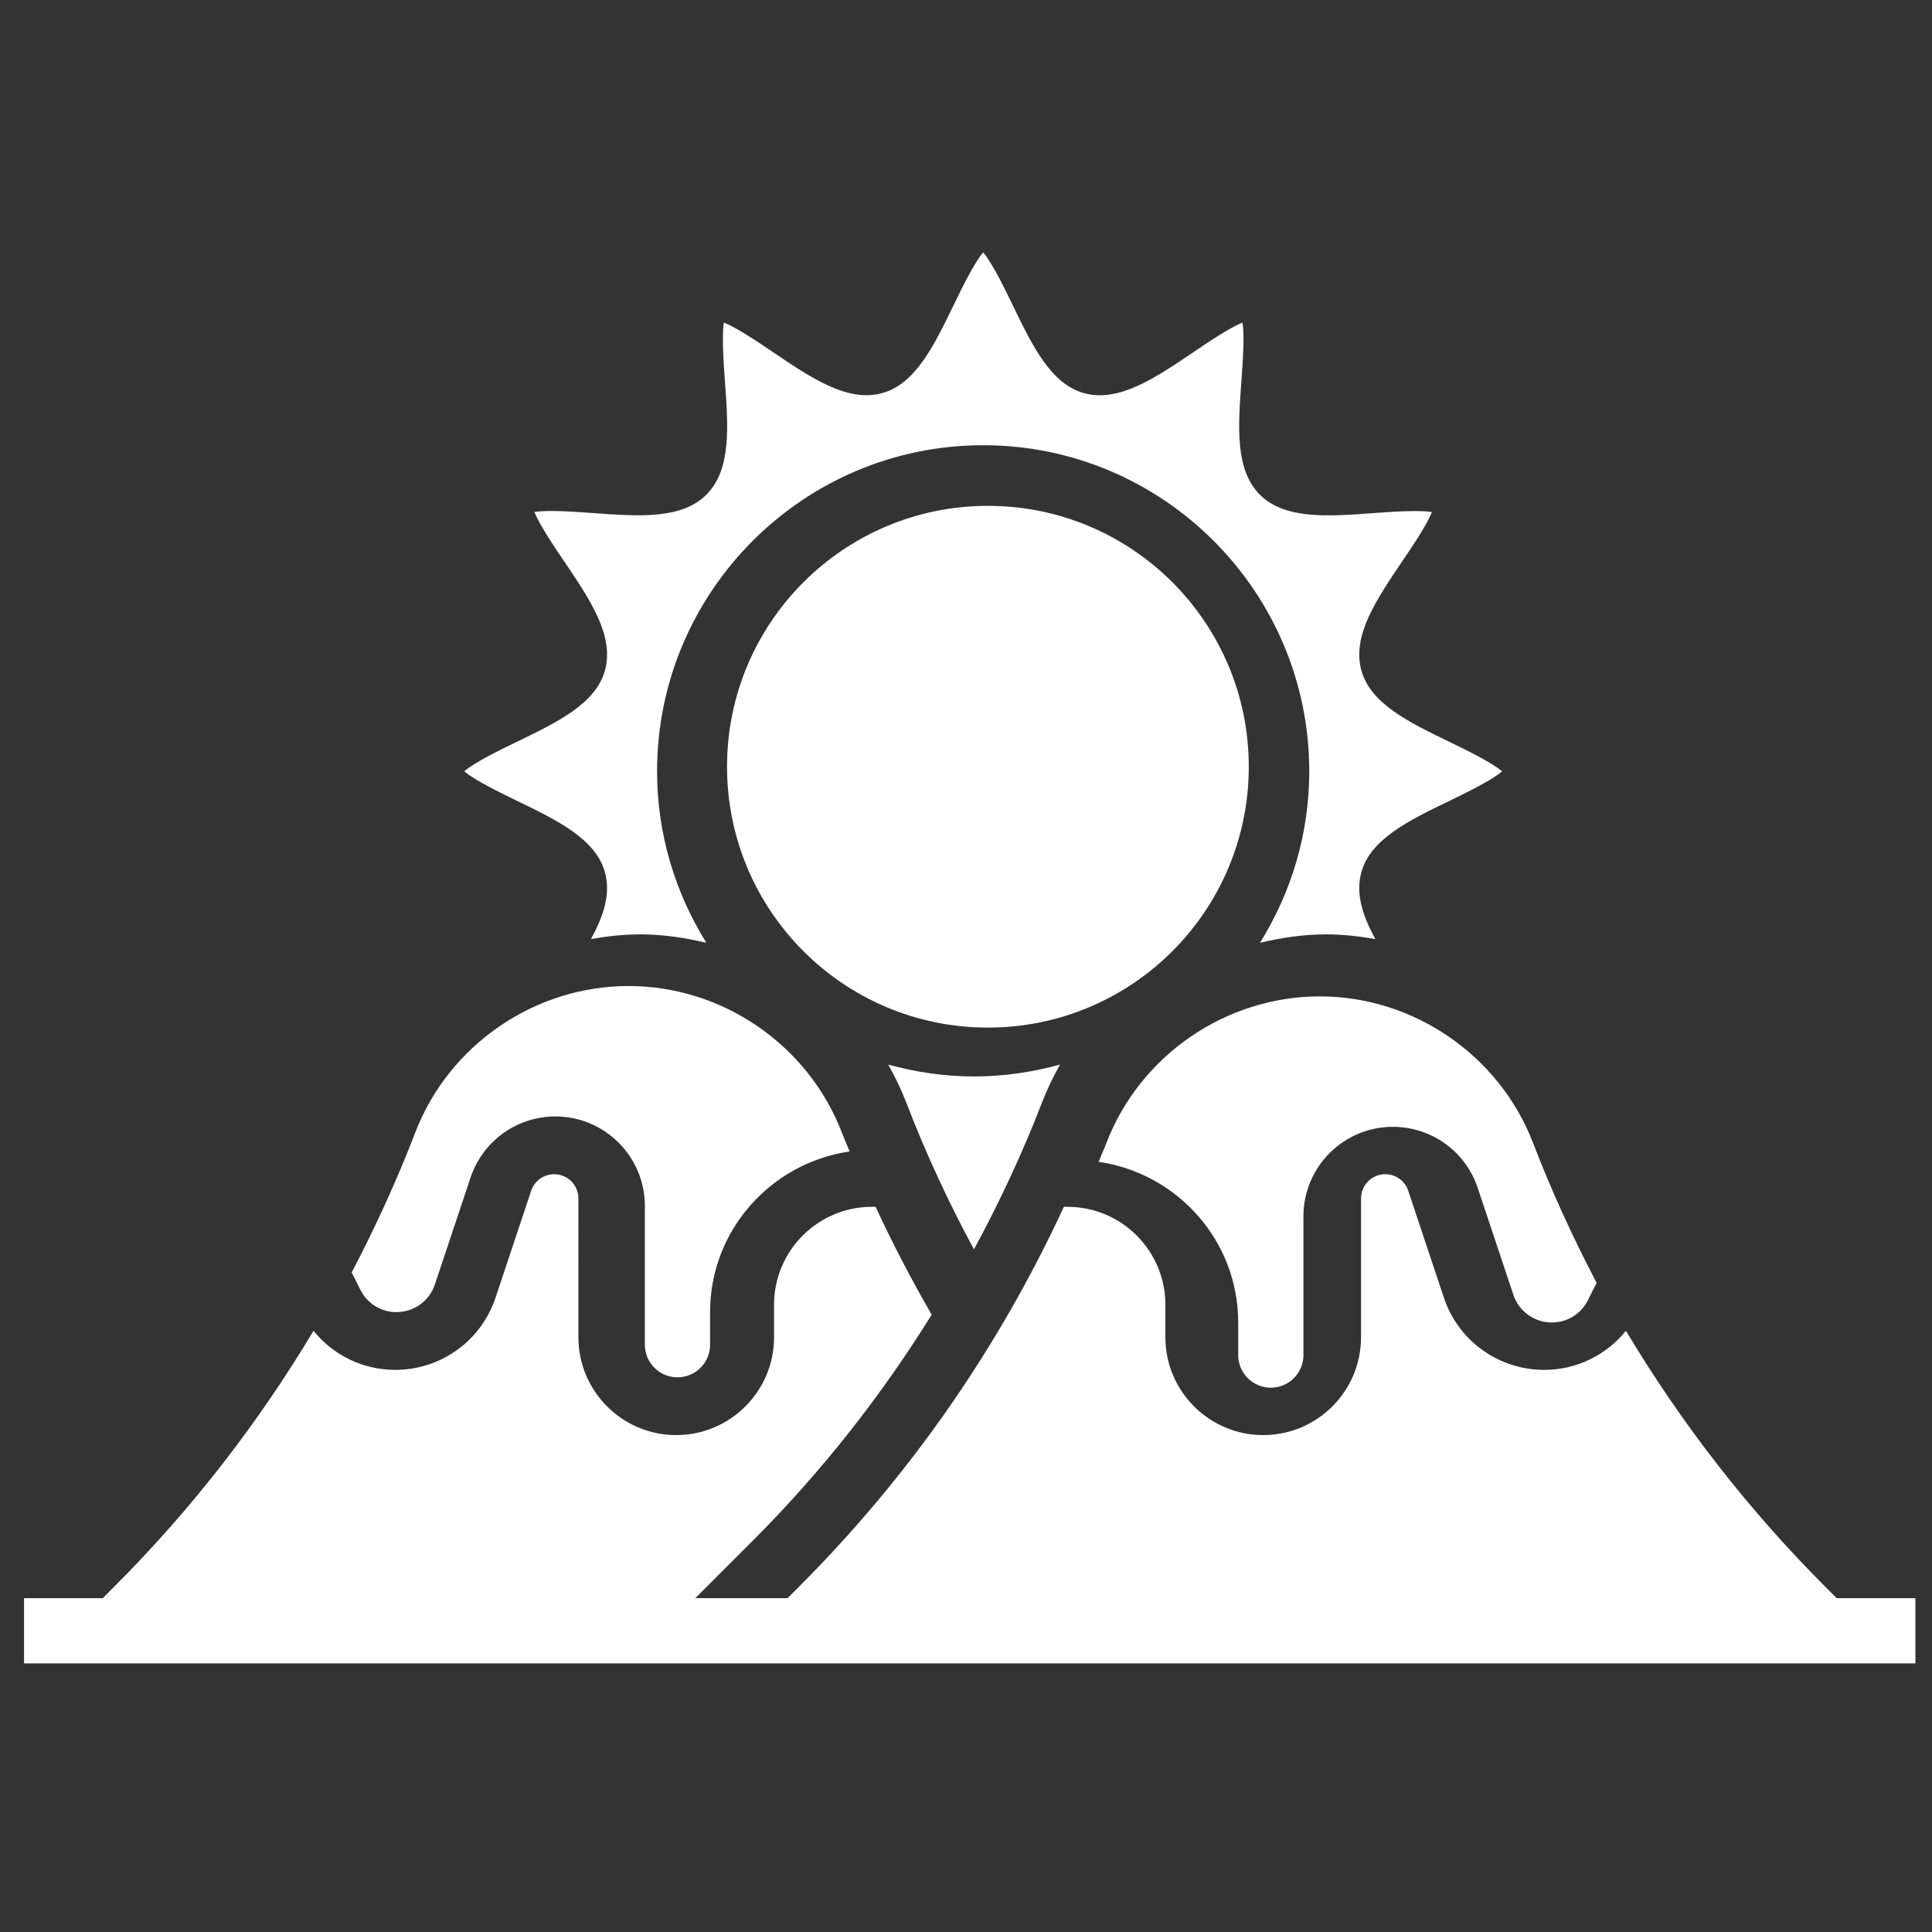 <svg xmlns="http://www.w3.org/2000/svg" xmlns:xlink="http://www.w3.org/1999/xlink" style="text-rendering: geometricprecision; cursor: auto;" width="325.917" height="325.917"><rect width="100%" height="100%" fill="#333333" stroke="none"/><rect id="backgroundrect" width="100%" height="100%" x="0" y="0" fill="none" stroke="none" class="" style=""/><desc>Created with Snap</desc><defs><linearGradient x1="0" y1="0.5" x2="1" y2="0.5" id="linearGradientSkb89zmad1ja9"><stop offset="0%" stop-color="#db5423"/><stop offset="100%" stop-color="#db5423"/></linearGradient><linearGradient x1="0" y1="0.5" x2="1" y2="0.5" id="linearGradientSkb89zmad1jai"><stop offset="0%" stop-color="#5fb0d9"/><stop offset="100%" stop-color="#5fb0d9"/></linearGradient><linearGradient x1="0" y1="0.5" x2="1" y2="0.5" id="linearGradientSkb89zmad1jar"><stop offset="0%" stop-color="#db5423"/><stop offset="100%" stop-color="#db5423"/></linearGradient><linearGradient x1="0" y1="0.5" x2="1" y2="0.5" id="linearGradientSkb89zmad1jb0"><stop offset="0%" stop-color="#5fb0d9"/><stop offset="100%" stop-color="#5fb0d9"/></linearGradient><linearGradient x1="0" y1="0.5" x2="1" y2="0.5" id="linearGradientSkb89zmad1jb9"><stop offset="0%" stop-color="#e89700"/><stop offset="100%" stop-color="#e89700"/></linearGradient><linearGradient x1="0" y1="0.5" x2="1" y2="0.5" id="linearGradientSkb89zmad1jbi"><stop offset="0%" stop-color="#59a86a"/><stop offset="100%" stop-color="#59a86a"/></linearGradient><linearGradient x1="0" y1="0.5" x2="1" y2="0.5" id="linearGradientSkb89zmad1jbs"><stop offset="0%" stop-color="#db5423"/><stop offset="100%" stop-color="#db5423"/></linearGradient><linearGradient x1="0" y1="0.5" x2="1" y2="0.5" id="linearGradientSkb89zmad1jbv"><stop offset="0%" stop-color="#5fb0d9"/><stop offset="100%" stop-color="#5fb0d9"/></linearGradient><linearGradient x1="0" y1="0.5" x2="1" y2="0.5" id="linearGradientSkb89zmad1jby"><stop offset="0%" stop-color="#db5423"/><stop offset="100%" stop-color="#db5423"/></linearGradient><linearGradient x1="0" y1="0.5" x2="1" y2="0.5" id="linearGradientSkb89zmad1jc1"><stop offset="0%" stop-color="#5fb0d9"/><stop offset="100%" stop-color="#5fb0d9"/></linearGradient><linearGradient x1="0" y1="0.5" x2="1" y2="0.5" id="linearGradientSkb89zmad1jc4"><stop offset="0%" stop-color="#e89700"/><stop offset="100%" stop-color="#e89700"/></linearGradient><linearGradient x1="0" y1="0.5" x2="1" y2="0.5" id="linearGradientSkb89zmad1jc7"><stop offset="0%" stop-color="#59a86a"/><stop offset="100%" stop-color="#59a86a"/></linearGradient><linearGradient x1="0" y1="0.5" x2="1" y2="0.5" id="linearGradientSkb89zmad1jcd"><stop offset="0%" stop-color="#db5423"/><stop offset="100%" stop-color="#db5423"/></linearGradient><linearGradient x1="0" y1="0.5" x2="1" y2="0.5" id="linearGradientSkb89zmad1jcg"><stop offset="0%" stop-color="#5fb0d9"/><stop offset="100%" stop-color="#5fb0d9"/></linearGradient><linearGradient x1="0" y1="0.5" x2="1" y2="0.5" id="linearGradientSkb89zmad1jcj"><stop offset="0%" stop-color="#db5423"/><stop offset="100%" stop-color="#db5423"/></linearGradient><linearGradient x1="0" y1="0.5" x2="1" y2="0.5" id="linearGradientSkb89zmad1jcm"><stop offset="0%" stop-color="#5fb0d9"/><stop offset="100%" stop-color="#5fb0d9"/></linearGradient><linearGradient x1="0" y1="0.5" x2="1" y2="0.5" id="linearGradientSkb89zmad1jcp"><stop offset="0%" stop-color="#e89700"/><stop offset="100%" stop-color="#e89700"/></linearGradient><linearGradient x1="0" y1="0.5" x2="1" y2="0.5" id="linearGradientSkb89zmad1jcs"><stop offset="0%" stop-color="#59a86a"/><stop offset="100%" stop-color="#59a86a"/></linearGradient><linearGradient x1="0" y1="0.5" x2="1" y2="0.5" id="linearGradientSkb89zmad1lg7"><stop offset="0%" stop-color="#27313b"/><stop offset="100%" stop-color="#27313b"/></linearGradient><linearGradient x1="0" y1="0.5" x2="1" y2="0.5" id="linearGradientSkb89zmad1lgg"><stop offset="0%" stop-color="#db5423"/><stop offset="100%" stop-color="#db5423"/></linearGradient><linearGradient x1="0" y1="0.5" x2="1" y2="0.5" id="linearGradientSkb89zmad1lgj"><stop offset="0%" stop-color="#5fb0d9"/><stop offset="100%" stop-color="#5fb0d9"/></linearGradient><linearGradient x1="0" y1="0.5" x2="1" y2="0.5" id="linearGradientSkb89zmad1lgm"><stop offset="0%" stop-color="#db5423"/><stop offset="100%" stop-color="#db5423"/></linearGradient><linearGradient x1="0" y1="0.5" x2="1" y2="0.5" id="linearGradientSkb89zmad1lgp"><stop offset="0%" stop-color="#5fb0d9"/><stop offset="100%" stop-color="#5fb0d9"/></linearGradient><linearGradient x1="0" y1="0.5" x2="1" y2="0.5" id="linearGradientSkb89zmad1lgs"><stop offset="0%" stop-color="#e89700"/><stop offset="100%" stop-color="#e89700"/></linearGradient><linearGradient x1="0" y1="0.5" x2="1" y2="0.5" id="linearGradientSkb89zmad1lgv"><stop offset="0%" stop-color="#59a86a"/><stop offset="100%" stop-color="#59a86a"/></linearGradient><linearGradient x1="0" y1="0.5" x2="1" y2="0.5" id="linearGradientSkb89zmad1lha"><stop offset="0%" stop-color="#db5423"/><stop offset="100%" stop-color="#db5423"/></linearGradient><linearGradient x1="0" y1="0.5" x2="1" y2="0.5" id="linearGradientSkb89zmad1lhd"><stop offset="0%" stop-color="#5fb0d9"/><stop offset="100%" stop-color="#5fb0d9"/></linearGradient><linearGradient x1="0" y1="0.5" x2="1" y2="0.5" id="linearGradientSkb89zmad1lhg"><stop offset="0%" stop-color="#db5423"/><stop offset="100%" stop-color="#db5423"/></linearGradient><linearGradient x1="0" y1="0.5" x2="1" y2="0.5" id="linearGradientSkb89zmad1lhj"><stop offset="0%" stop-color="#5fb0d9"/><stop offset="100%" stop-color="#5fb0d9"/></linearGradient><linearGradient x1="0" y1="0.5" x2="1" y2="0.5" id="linearGradientSkb89zmad1lhm"><stop offset="0%" stop-color="#e89700"/><stop offset="100%" stop-color="#e89700"/></linearGradient><linearGradient x1="0" y1="0.5" x2="1" y2="0.5" id="linearGradientSkb89zmad1lhp"><stop offset="0%" stop-color="#59a86a"/><stop offset="100%" stop-color="#59a86a"/></linearGradient><linearGradient x1="0" y1="0.5" x2="1" y2="0.5" id="linearGradientSkb89zmad1lhs"><stop offset="0%" stop-color="#db5423"/><stop offset="100%" stop-color="#db5423"/></linearGradient><linearGradient x1="0" y1="0.5" x2="1" y2="0.5" id="linearGradientSkb89zmad1lhv"><stop offset="0%" stop-color="#5fb0d9"/><stop offset="100%" stop-color="#5fb0d9"/></linearGradient><linearGradient x1="0" y1="0.5" x2="1" y2="0.5" id="linearGradientSkb89zmad1lhy"><stop offset="0%" stop-color="#db5423"/><stop offset="100%" stop-color="#db5423"/></linearGradient><linearGradient x1="0" y1="0.5" x2="1" y2="0.5" id="linearGradientSkb89zmad1li1"><stop offset="0%" stop-color="#5fb0d9"/><stop offset="100%" stop-color="#5fb0d9"/></linearGradient><linearGradient x1="0" y1="0.5" x2="1" y2="0.5" id="linearGradientSkb89zmad1li4"><stop offset="0%" stop-color="#e89700"/><stop offset="100%" stop-color="#e89700"/></linearGradient><linearGradient x1="0" y1="0.5" x2="1" y2="0.5" id="linearGradientSkb89zmad1li7"><stop offset="0%" stop-color="#59a86a"/><stop offset="100%" stop-color="#59a86a"/></linearGradient><linearGradient x1="0" y1="0.5" x2="1" y2="0.5" id="linearGradientSkb89zmad1lia"><stop offset="0%" stop-color="#db5423"/><stop offset="100%" stop-color="#db5423"/></linearGradient><linearGradient x1="0" y1="0.5" x2="1" y2="0.5" id="linearGradientSkb89zmad1lid"><stop offset="0%" stop-color="#5fb0d9"/><stop offset="100%" stop-color="#5fb0d9"/></linearGradient><linearGradient x1="0" y1="0.5" x2="1" y2="0.5" id="linearGradientSkb89zmad1lig"><stop offset="0%" stop-color="#db5423"/><stop offset="100%" stop-color="#db5423"/></linearGradient><linearGradient x1="0" y1="0.5" x2="1" y2="0.5" id="linearGradientSkb89zmad1lij"><stop offset="0%" stop-color="#5fb0d9"/><stop offset="100%" stop-color="#5fb0d9"/></linearGradient><linearGradient x1="0" y1="0.5" x2="1" y2="0.5" id="linearGradientSkb89zmad1lim"><stop offset="0%" stop-color="#e89700"/><stop offset="100%" stop-color="#e89700"/></linearGradient><linearGradient x1="0" y1="0.5" x2="1" y2="0.5" id="linearGradientSkb89zmad1lip"><stop offset="0%" stop-color="#59a86a"/><stop offset="100%" stop-color="#59a86a"/></linearGradient><linearGradient x1="0" y1="0.5" x2="1" y2="0.5" id="linearGradientSkb89zmad1lis"><stop offset="0%" stop-color="#db5423"/><stop offset="100%" stop-color="#db5423"/></linearGradient><linearGradient x1="0" y1="0.5" x2="1" y2="0.5" id="linearGradientSkb89zmad1liv"><stop offset="0%" stop-color="#5fb0d9"/><stop offset="100%" stop-color="#5fb0d9"/></linearGradient><linearGradient x1="0" y1="0.5" x2="1" y2="0.5" id="linearGradientSkb89zmad1liy"><stop offset="0%" stop-color="#db5423"/><stop offset="100%" stop-color="#db5423"/></linearGradient><linearGradient x1="0" y1="0.5" x2="1" y2="0.5" id="linearGradientSkb89zmad1lj1"><stop offset="0%" stop-color="#5fb0d9"/><stop offset="100%" stop-color="#5fb0d9"/></linearGradient><linearGradient x1="0" y1="0.5" x2="1" y2="0.5" id="linearGradientSkb89zmad1lj4"><stop offset="0%" stop-color="#e89700"/><stop offset="100%" stop-color="#e89700"/></linearGradient><linearGradient x1="0" y1="0.5" x2="1" y2="0.5" id="linearGradientSkb89zmad1lj7"><stop offset="0%" stop-color="#59a86a"/><stop offset="100%" stop-color="#59a86a"/></linearGradient><linearGradient x1="0" y1="0.5" x2="1" y2="0.5" id="linearGradientSkb89zmad1lja"><stop offset="0%" stop-color="#db5423"/><stop offset="100%" stop-color="#db5423"/></linearGradient><linearGradient x1="0" y1="0.5" x2="1" y2="0.5" id="linearGradientSkb89zmad1ljd"><stop offset="0%" stop-color="#5fb0d9"/><stop offset="100%" stop-color="#5fb0d9"/></linearGradient><linearGradient x1="0" y1="0.5" x2="1" y2="0.5" id="linearGradientSkb89zmad1ljg"><stop offset="0%" stop-color="#db5423"/><stop offset="100%" stop-color="#db5423"/></linearGradient><linearGradient x1="0" y1="0.5" x2="1" y2="0.5" id="linearGradientSkb89zmad1ljj"><stop offset="0%" stop-color="#5fb0d9"/><stop offset="100%" stop-color="#5fb0d9"/></linearGradient><linearGradient x1="0" y1="0.5" x2="1" y2="0.5" id="linearGradientSkb89zmad1ljm"><stop offset="0%" stop-color="#e89700"/><stop offset="100%" stop-color="#e89700"/></linearGradient><linearGradient x1="0" y1="0.5" x2="1" y2="0.5" id="linearGradientSkb89zmad1ljp"><stop offset="0%" stop-color="#59a86a"/><stop offset="100%" stop-color="#59a86a"/></linearGradient><linearGradient x1="0" y1="0.5" x2="1" y2="0.5" id="linearGradientSkb89zmad1ljs"><stop offset="0%" stop-color="#db5423"/><stop offset="100%" stop-color="#db5423"/></linearGradient><linearGradient x1="0" y1="0.5" x2="1" y2="0.5" id="linearGradientSkb89zmad1ljv"><stop offset="0%" stop-color="#5fb0d9"/><stop offset="100%" stop-color="#5fb0d9"/></linearGradient><linearGradient x1="0" y1="0.5" x2="1" y2="0.5" id="linearGradientSkb89zmad1ljy"><stop offset="0%" stop-color="#db5423"/><stop offset="100%" stop-color="#db5423"/></linearGradient><linearGradient x1="0" y1="0.5" x2="1" y2="0.5" id="linearGradientSkb89zmad1lk1"><stop offset="0%" stop-color="#5fb0d9"/><stop offset="100%" stop-color="#5fb0d9"/></linearGradient><linearGradient x1="0" y1="0.5" x2="1" y2="0.5" id="linearGradientSkb89zmad1lk4"><stop offset="0%" stop-color="#e89700"/><stop offset="100%" stop-color="#e89700"/></linearGradient><linearGradient x1="0" y1="0.5" x2="1" y2="0.5" id="linearGradientSkb89zmad1lk7"><stop offset="0%" stop-color="#59a86a"/><stop offset="100%" stop-color="#59a86a"/></linearGradient><linearGradient x1="0" y1="0.5" x2="1" y2="0.5" id="linearGradientSkb89zmad1lka"><stop offset="0%" stop-color="#db5423"/><stop offset="100%" stop-color="#db5423"/></linearGradient><linearGradient x1="0" y1="0.5" x2="1" y2="0.5" id="linearGradientSkb89zmad1lkd"><stop offset="0%" stop-color="#5fb0d9"/><stop offset="100%" stop-color="#5fb0d9"/></linearGradient><linearGradient x1="0" y1="0.5" x2="1" y2="0.5" id="linearGradientSkb89zmad1lkg"><stop offset="0%" stop-color="#db5423"/><stop offset="100%" stop-color="#db5423"/></linearGradient><linearGradient x1="0" y1="0.5" x2="1" y2="0.5" id="linearGradientSkb89zmad1lkj"><stop offset="0%" stop-color="#5fb0d9"/><stop offset="100%" stop-color="#5fb0d9"/></linearGradient><linearGradient x1="0" y1="0.5" x2="1" y2="0.5" id="linearGradientSkb89zmad1lkm"><stop offset="0%" stop-color="#e89700"/><stop offset="100%" stop-color="#e89700"/></linearGradient><linearGradient x1="0" y1="0.5" x2="1" y2="0.5" id="linearGradientSkb89zmad1lkp"><stop offset="0%" stop-color="#59a86a"/><stop offset="100%" stop-color="#59a86a"/></linearGradient><linearGradient x1="0" y1="0.5" x2="1" y2="0.5" id="linearGradientSkb89zmad1lks"><stop offset="0%" stop-color="#db5423"/><stop offset="100%" stop-color="#db5423"/></linearGradient><linearGradient x1="0" y1="0.5" x2="1" y2="0.5" id="linearGradientSkb89zmad1lkv"><stop offset="0%" stop-color="#5fb0d9"/><stop offset="100%" stop-color="#5fb0d9"/></linearGradient><linearGradient x1="0" y1="0.5" x2="1" y2="0.5" id="linearGradientSkb89zmad1lky"><stop offset="0%" stop-color="#db5423"/><stop offset="100%" stop-color="#db5423"/></linearGradient><linearGradient x1="0" y1="0.5" x2="1" y2="0.5" id="linearGradientSkb89zmad1ll1"><stop offset="0%" stop-color="#5fb0d9"/><stop offset="100%" stop-color="#5fb0d9"/></linearGradient><linearGradient x1="0" y1="0.5" x2="1" y2="0.5" id="linearGradientSkb89zmad1ll4"><stop offset="0%" stop-color="#e89700"/><stop offset="100%" stop-color="#e89700"/></linearGradient><linearGradient x1="0" y1="0.5" x2="1" y2="0.5" id="linearGradientSkb89zmad1ll7"><stop offset="0%" stop-color="#59a86a"/><stop offset="100%" stop-color="#59a86a"/></linearGradient><linearGradient x1="0" y1="0.5" x2="1" y2="0.5" id="linearGradientSkb89zmad1lla"><stop offset="0%" stop-color="#db5423"/><stop offset="100%" stop-color="#db5423"/></linearGradient><linearGradient x1="0" y1="0.5" x2="1" y2="0.5" id="linearGradientSkb89zmad1lld"><stop offset="0%" stop-color="#5fb0d9"/><stop offset="100%" stop-color="#5fb0d9"/></linearGradient><linearGradient x1="0" y1="0.5" x2="1" y2="0.5" id="linearGradientSkb89zmad1llg"><stop offset="0%" stop-color="#db5423"/><stop offset="100%" stop-color="#db5423"/></linearGradient><linearGradient x1="0" y1="0.5" x2="1" y2="0.5" id="linearGradientSkb89zmad1llj"><stop offset="0%" stop-color="#5fb0d9"/><stop offset="100%" stop-color="#5fb0d9"/></linearGradient><linearGradient x1="0" y1="0.5" x2="1" y2="0.5" id="linearGradientSkb89zmad1llm"><stop offset="0%" stop-color="#e89700"/><stop offset="100%" stop-color="#e89700"/></linearGradient><linearGradient x1="0" y1="0.5" x2="1" y2="0.5" id="linearGradientSkb89zmad1llp"><stop offset="0%" stop-color="#59a86a"/><stop offset="100%" stop-color="#59a86a"/></linearGradient><linearGradient x1="0" y1="0.5" x2="1" y2="0.5" id="linearGradientSkb89zmad1lm4"><stop offset="0%" stop-color="#db5423"/><stop offset="100%" stop-color="#db5423"/></linearGradient><linearGradient x1="0" y1="0.5" x2="1" y2="0.5" id="linearGradientSkb89zmad1lm7"><stop offset="0%" stop-color="#5fb0d9"/><stop offset="100%" stop-color="#5fb0d9"/></linearGradient><linearGradient x1="0" y1="0.5" x2="1" y2="0.5" id="linearGradientSkb89zmad1lma"><stop offset="0%" stop-color="#db5423"/><stop offset="100%" stop-color="#db5423"/></linearGradient><linearGradient x1="0" y1="0.5" x2="1" y2="0.5" id="linearGradientSkb89zmad1lmd"><stop offset="0%" stop-color="#5fb0d9"/><stop offset="100%" stop-color="#5fb0d9"/></linearGradient><linearGradient x1="0" y1="0.5" x2="1" y2="0.5" id="linearGradientSkb89zmad1lmg"><stop offset="0%" stop-color="#e89700"/><stop offset="100%" stop-color="#e89700"/></linearGradient><linearGradient x1="0" y1="0.5" x2="1" y2="0.5" id="linearGradientSkb89zmad1lmj"><stop offset="0%" stop-color="#59a86a"/><stop offset="100%" stop-color="#59a86a"/></linearGradient><linearGradient x1="0" y1="0.5" x2="1" y2="0.5" id="linearGradientSkb89zmad1lmm"><stop offset="0%" stop-color="#db5423"/><stop offset="100%" stop-color="#db5423"/></linearGradient><linearGradient x1="0" y1="0.5" x2="1" y2="0.5" id="linearGradientSkb89zmad1lmp"><stop offset="0%" stop-color="#5fb0d9"/><stop offset="100%" stop-color="#5fb0d9"/></linearGradient><linearGradient x1="0" y1="0.5" x2="1" y2="0.5" id="linearGradientSkb89zmad1lms"><stop offset="0%" stop-color="#db5423"/><stop offset="100%" stop-color="#db5423"/></linearGradient><linearGradient x1="0" y1="0.5" x2="1" y2="0.5" id="linearGradientSkb89zmad1lmv"><stop offset="0%" stop-color="#5fb0d9"/><stop offset="100%" stop-color="#5fb0d9"/></linearGradient><linearGradient x1="0" y1="0.5" x2="1" y2="0.5" id="linearGradientSkb89zmad1lmy"><stop offset="0%" stop-color="#e89700"/><stop offset="100%" stop-color="#e89700"/></linearGradient><linearGradient x1="0" y1="0.5" x2="1" y2="0.5" id="linearGradientSkb89zmad1ln1"><stop offset="0%" stop-color="#59a86a"/><stop offset="100%" stop-color="#59a86a"/></linearGradient><linearGradient x1="0" y1="0.5" x2="1" y2="0.5" id="linearGradientSkb89zmad1ln4"><stop offset="0%" stop-color="#db5423"/><stop offset="100%" stop-color="#db5423"/></linearGradient><linearGradient x1="0" y1="0.5" x2="1" y2="0.5" id="linearGradientSkb89zmad1ln7"><stop offset="0%" stop-color="#5fb0d9"/><stop offset="100%" stop-color="#5fb0d9"/></linearGradient><linearGradient x1="0" y1="0.5" x2="1" y2="0.5" id="linearGradientSkb89zmad1lna"><stop offset="0%" stop-color="#db5423"/><stop offset="100%" stop-color="#db5423"/></linearGradient><linearGradient x1="0" y1="0.5" x2="1" y2="0.5" id="linearGradientSkb89zmad1lnd"><stop offset="0%" stop-color="#5fb0d9"/><stop offset="100%" stop-color="#5fb0d9"/></linearGradient><linearGradient x1="0" y1="0.5" x2="1" y2="0.5" id="linearGradientSkb89zmad1lng"><stop offset="0%" stop-color="#e89700"/><stop offset="100%" stop-color="#e89700"/></linearGradient><linearGradient x1="0" y1="0.5" x2="1" y2="0.5" id="linearGradientSkb89zmad1lnj"><stop offset="0%" stop-color="#59a86a"/><stop offset="100%" stop-color="#59a86a"/></linearGradient><linearGradient x1="0" y1="0.5" x2="1" y2="0.5" id="linearGradientSkb89zmad1lnm"><stop offset="0%" stop-color="#db5423"/><stop offset="100%" stop-color="#db5423"/></linearGradient><linearGradient x1="0" y1="0.5" x2="1" y2="0.5" id="linearGradientSkb89zmad1lnp"><stop offset="0%" stop-color="#5fb0d9"/><stop offset="100%" stop-color="#5fb0d9"/></linearGradient><linearGradient x1="0" y1="0.5" x2="1" y2="0.5" id="linearGradientSkb89zmad1lns"><stop offset="0%" stop-color="#db5423"/><stop offset="100%" stop-color="#db5423"/></linearGradient><linearGradient x1="0" y1="0.5" x2="1" y2="0.5" id="linearGradientSkb89zmad1lnv"><stop offset="0%" stop-color="#5fb0d9"/><stop offset="100%" stop-color="#5fb0d9"/></linearGradient><linearGradient x1="0" y1="0.5" x2="1" y2="0.5" id="linearGradientSkb89zmad1lny"><stop offset="0%" stop-color="#e89700"/><stop offset="100%" stop-color="#e89700"/></linearGradient><linearGradient x1="0" y1="0.5" x2="1" y2="0.5" id="linearGradientSkb89zmad1lo1"><stop offset="0%" stop-color="#59a86a"/><stop offset="100%" stop-color="#59a86a"/></linearGradient><linearGradient x1="0" y1="0.5" x2="1" y2="0.5" id="linearGradientSkb89zmad1lo4"><stop offset="0%" stop-color="#db5423"/><stop offset="100%" stop-color="#db5423"/></linearGradient><linearGradient x1="0" y1="0.5" x2="1" y2="0.5" id="linearGradientSkb89zmad1lo7"><stop offset="0%" stop-color="#5fb0d9"/><stop offset="100%" stop-color="#5fb0d9"/></linearGradient><linearGradient x1="0" y1="0.5" x2="1" y2="0.5" id="linearGradientSkb89zmad1loa"><stop offset="0%" stop-color="#db5423"/><stop offset="100%" stop-color="#db5423"/></linearGradient><linearGradient x1="0" y1="0.5" x2="1" y2="0.5" id="linearGradientSkb89zmad1lod"><stop offset="0%" stop-color="#5fb0d9"/><stop offset="100%" stop-color="#5fb0d9"/></linearGradient><linearGradient x1="0" y1="0.5" x2="1" y2="0.5" id="linearGradientSkb89zmad1log"><stop offset="0%" stop-color="#e89700"/><stop offset="100%" stop-color="#e89700"/></linearGradient><linearGradient x1="0" y1="0.5" x2="1" y2="0.5" id="linearGradientSkb89zmad1loj"><stop offset="0%" stop-color="#59a86a"/><stop offset="100%" stop-color="#59a86a"/></linearGradient><linearGradient x1="0" y1="0.5" x2="1" y2="0.5" id="linearGradientSkb89zmad1lom"><stop offset="0%" stop-color="#db5423"/><stop offset="100%" stop-color="#db5423"/></linearGradient><linearGradient x1="0" y1="0.5" x2="1" y2="0.5" id="linearGradientSkb89zmad1lop"><stop offset="0%" stop-color="#5fb0d9"/><stop offset="100%" stop-color="#5fb0d9"/></linearGradient><linearGradient x1="0" y1="0.5" x2="1" y2="0.5" id="linearGradientSkb89zmad1los"><stop offset="0%" stop-color="#db5423"/><stop offset="100%" stop-color="#db5423"/></linearGradient><linearGradient x1="0" y1="0.5" x2="1" y2="0.5" id="linearGradientSkb89zmad1lov"><stop offset="0%" stop-color="#5fb0d9"/><stop offset="100%" stop-color="#5fb0d9"/></linearGradient><linearGradient x1="0" y1="0.5" x2="1" y2="0.5" id="linearGradientSkb89zmad1loy"><stop offset="0%" stop-color="#e89700"/><stop offset="100%" stop-color="#e89700"/></linearGradient><linearGradient x1="0" y1="0.5" x2="1" y2="0.5" id="linearGradientSkb89zmad1lp1"><stop offset="0%" stop-color="#59a86a"/><stop offset="100%" stop-color="#59a86a"/></linearGradient><linearGradient x1="0" y1="0.5" x2="1" y2="0.5" id="linearGradientSkb89zmad1lp4"><stop offset="0%" stop-color="#db5423"/><stop offset="100%" stop-color="#db5423"/></linearGradient><linearGradient x1="0" y1="0.5" x2="1" y2="0.5" id="linearGradientSkb89zmad1lp7"><stop offset="0%" stop-color="#5fb0d9"/><stop offset="100%" stop-color="#5fb0d9"/></linearGradient><linearGradient x1="0" y1="0.5" x2="1" y2="0.5" id="linearGradientSkb89zmad1lpa"><stop offset="0%" stop-color="#db5423"/><stop offset="100%" stop-color="#db5423"/></linearGradient><linearGradient x1="0" y1="0.5" x2="1" y2="0.5" id="linearGradientSkb89zmad1lpd"><stop offset="0%" stop-color="#5fb0d9"/><stop offset="100%" stop-color="#5fb0d9"/></linearGradient><linearGradient x1="0" y1="0.5" x2="1" y2="0.5" id="linearGradientSkb89zmad1lpg"><stop offset="0%" stop-color="#e89700"/><stop offset="100%" stop-color="#e89700"/></linearGradient><linearGradient x1="0" y1="0.5" x2="1" y2="0.5" id="linearGradientSkb89zmad1lpj"><stop offset="0%" stop-color="#59a86a"/><stop offset="100%" stop-color="#59a86a"/></linearGradient><linearGradient x1="0" y1="0.5" x2="1" y2="0.5" id="linearGradientSkb89zmad1lpm"><stop offset="0%" stop-color="#db5423"/><stop offset="100%" stop-color="#db5423"/></linearGradient><linearGradient x1="0" y1="0.5" x2="1" y2="0.5" id="linearGradientSkb89zmad1lpp"><stop offset="0%" stop-color="#5fb0d9"/><stop offset="100%" stop-color="#5fb0d9"/></linearGradient><linearGradient x1="0" y1="0.5" x2="1" y2="0.5" id="linearGradientSkb89zmad1lps"><stop offset="0%" stop-color="#db5423"/><stop offset="100%" stop-color="#db5423"/></linearGradient><linearGradient x1="0" y1="0.5" x2="1" y2="0.5" id="linearGradientSkb89zmad1lpv"><stop offset="0%" stop-color="#5fb0d9"/><stop offset="100%" stop-color="#5fb0d9"/></linearGradient><linearGradient x1="0" y1="0.5" x2="1" y2="0.5" id="linearGradientSkb89zmad1lpy"><stop offset="0%" stop-color="#e89700"/><stop offset="100%" stop-color="#e89700"/></linearGradient><linearGradient x1="0" y1="0.5" x2="1" y2="0.5" id="linearGradientSkb89zmad1lq1"><stop offset="0%" stop-color="#59a86a"/><stop offset="100%" stop-color="#59a86a"/></linearGradient><linearGradient x1="0" y1="0.5" x2="1" y2="0.5" id="linearGradientSkb89zmad1lq4"><stop offset="0%" stop-color="#db5423"/><stop offset="100%" stop-color="#db5423"/></linearGradient><linearGradient x1="0" y1="0.5" x2="1" y2="0.5" id="linearGradientSkb89zmad1lq7"><stop offset="0%" stop-color="#5fb0d9"/><stop offset="100%" stop-color="#5fb0d9"/></linearGradient><linearGradient x1="0" y1="0.5" x2="1" y2="0.5" id="linearGradientSkb89zmad1lqa"><stop offset="0%" stop-color="#db5423"/><stop offset="100%" stop-color="#db5423"/></linearGradient><linearGradient x1="0" y1="0.5" x2="1" y2="0.5" id="linearGradientSkb89zmad1lqd"><stop offset="0%" stop-color="#5fb0d9"/><stop offset="100%" stop-color="#5fb0d9"/></linearGradient><linearGradient x1="0" y1="0.5" x2="1" y2="0.5" id="linearGradientSkb89zmad1lqg"><stop offset="0%" stop-color="#e89700"/><stop offset="100%" stop-color="#e89700"/></linearGradient><linearGradient x1="0" y1="0.5" x2="1" y2="0.5" id="linearGradientSkb89zmad1lqj"><stop offset="0%" stop-color="#59a86a"/><stop offset="100%" stop-color="#59a86a"/></linearGradient><linearGradient x1="0" y1="0.5" x2="1" y2="0.5" id="linearGradientSkb89zmad1lqm"><stop offset="0%" stop-color="#db5423"/><stop offset="100%" stop-color="#db5423"/></linearGradient><linearGradient x1="0" y1="0.5" x2="1" y2="0.5" id="linearGradientSkb89zmad1lqp"><stop offset="0%" stop-color="#5fb0d9"/><stop offset="100%" stop-color="#5fb0d9"/></linearGradient><linearGradient x1="0" y1="0.5" x2="1" y2="0.5" id="linearGradientSkb89zmad1lqs"><stop offset="0%" stop-color="#db5423"/><stop offset="100%" stop-color="#db5423"/></linearGradient><linearGradient x1="0" y1="0.5" x2="1" y2="0.5" id="linearGradientSkb89zmad1lqv"><stop offset="0%" stop-color="#5fb0d9"/><stop offset="100%" stop-color="#5fb0d9"/></linearGradient><linearGradient x1="0" y1="0.5" x2="1" y2="0.5" id="linearGradientSkb89zmad1lqy"><stop offset="0%" stop-color="#e89700"/><stop offset="100%" stop-color="#e89700"/></linearGradient><linearGradient x1="0" y1="0.5" x2="1" y2="0.5" id="linearGradientSkb89zmad1lr1"><stop offset="0%" stop-color="#59a86a"/><stop offset="100%" stop-color="#59a86a"/></linearGradient><linearGradient x1="0" y1="0.5" x2="1" y2="0.5" id="linearGradientSkb89zmad1lr4"><stop offset="0%" stop-color="#db5423"/><stop offset="100%" stop-color="#db5423"/></linearGradient><linearGradient x1="0" y1="0.5" x2="1" y2="0.5" id="linearGradientSkb89zmad1lr7"><stop offset="0%" stop-color="#5fb0d9"/><stop offset="100%" stop-color="#5fb0d9"/></linearGradient><linearGradient x1="0" y1="0.5" x2="1" y2="0.5" id="linearGradientSkb89zmad1lra"><stop offset="0%" stop-color="#db5423"/><stop offset="100%" stop-color="#db5423"/></linearGradient><linearGradient x1="0" y1="0.5" x2="1" y2="0.5" id="linearGradientSkb89zmad1lrd"><stop offset="0%" stop-color="#5fb0d9"/><stop offset="100%" stop-color="#5fb0d9"/></linearGradient><linearGradient x1="0" y1="0.5" x2="1" y2="0.5" id="linearGradientSkb89zmad1lrg"><stop offset="0%" stop-color="#e89700"/><stop offset="100%" stop-color="#e89700"/></linearGradient><linearGradient x1="0" y1="0.5" x2="1" y2="0.5" id="linearGradientSkb89zmad1lrj"><stop offset="0%" stop-color="#59a86a"/><stop offset="100%" stop-color="#59a86a"/></linearGradient></defs><g class="currentLayer" style=""><title>Layer 1</title><g class="selector-part" id="svg_13"><rect x="-26.036" y="12.426" width="0" height="0" fill="rgba(255,255,255,0)" style="cursor: move;" transform="matrix(1,0,0,1,613,162) " stroke-width="0" id="svg_14"/></g><rect x="-116.599" y="-27.751" width="15" height="15" fill="none" style="" class="svg-hitbox" transform="matrix(5.501,0,0,5.501,763.742,304.742) " stroke-width="0" id="svg_16"/><g id="svg_1" transform="matrix(5.501,0,0,5.501,763.742,304.742) " stroke-width="0" class="" fill="#ffffff" fill-opacity="1"><svg width="15.269" height="15.667" viewBox="24.365,23.643,15.269,15.667" id="svg_7" x="-116.599" y="-27.751"><desc>Created with Snap</desc><defs/><g id="svg_10" fill="#ffffff" fill-opacity="1"/><g id="svg_8" fill="#ffffff" fill-opacity="1"><path d="M29.365,28.643c0.204,0.365,0.39,0.742,0.543,1.138c0.596,1.551,1.296,3.067,2.087,4.529   c0.787-1.457,1.494-2.963,2.096-4.529c0.153-0.396,0.339-0.773,0.543-1.138c-0.841,0.23-1.722,0.364-2.635,0.364   S30.206,28.874,29.365,28.643z" stroke="none" fill="#ffffff" style="" id="svg_9" fill-opacity="1"/></g></svg></g><g id="svg_2" transform="matrix(5.501,0,0,5.501,673.236,291.488) " stroke-width="0" class="" fill="#ffffff" fill-opacity="1"><svg width="25.269" height="22" viewBox="8.011,21.007,25.269,22" id="svg_11" x="-116.599" y="-27.751"><desc>Created with Snap</desc><defs/><g id="svg_18" fill="#ffffff" fill-opacity="1"/><g id="svg_12" fill="#ffffff" fill-opacity="1"><path d="M14.385,36.007c0.535,0,1.008-0.341,1.177-0.849l1.093-3.275c0.374-1.122,1.42-1.876,2.603-1.876   c1.513,0,2.743,1.23,2.743,2.743v4.257c0,0.552,0.448,1,1,1s1-0.448,1-1v-1c0-2.51,1.865-4.574,4.279-4.927   c-0.078-0.194-0.163-0.385-0.238-0.58c-1.033-2.688-3.662-4.493-6.541-4.493s-5.508,1.806-6.541,4.493   c-0.568,1.477-1.224,2.905-1.949,4.291l0.265,0.53C13.486,35.745,13.911,36.007,14.385,36.007z" stroke="none" fill="#ffffff" style="" id="svg_17" fill-opacity="1"/></g></svg></g><g id="svg_3" transform="matrix(5.501,0,0,5.501,692.228,167.733) " stroke-width="0" class="" fill="#ffffff" fill-opacity="1"><svg width="41.824" height="31.17" viewBox="11.088,-1.906,41.824,31.17" id="svg_19" x="-116.599" y="-27.751"><desc>Created with Snap</desc><defs/><g id="svg_22" fill="#ffffff" fill-opacity="1"/><g id="svg_20" fill="#ffffff" fill-opacity="1"><path d="M20.405,22.117c0.176,0.658-0.048,1.335-0.433,2.034c0.501-0.088,1.01-0.144,1.528-0.144c0.687,0,1.356,0.105,2.01,0.257   c-0.951-1.53-1.51-3.327-1.51-5.257c0-5.514,4.486-10,10-10s10,4.486,10,10c0,1.93-0.559,3.727-1.51,5.257   c0.654-0.152,1.322-0.257,2.01-0.257c0.518,0,1.027,0.056,1.527,0.144c-0.385-0.7-0.609-1.377-0.433-2.035   c0.274-1.027,1.451-1.597,2.698-2.2c0.506-0.245,1.304-0.632,1.62-0.908c-0.316-0.276-1.114-0.662-1.62-0.907   c-1.246-0.604-2.424-1.174-2.698-2.202c-0.283-1.057,0.466-2.163,1.258-3.334c0.296-0.437,0.757-1.117,0.909-1.509   c-0.42-0.067-1.255-0.006-1.791,0.033c-1.396,0.102-2.72,0.199-3.485-0.566c-0.765-0.765-0.668-2.086-0.566-3.485   c0.039-0.535,0.101-1.372,0.033-1.791c-0.392,0.152-1.072,0.613-1.509,0.909c-1.172,0.792-2.277,1.541-3.335,1.258   c-1.027-0.274-1.597-1.451-2.2-2.698C32.663,4.208,32.276,3.411,32,3.094c-0.276,0.316-0.662,1.114-0.907,1.62   c-0.604,1.246-1.174,2.424-2.202,2.698c-1.053,0.284-2.162-0.466-3.334-1.258c-0.437-0.296-1.117-0.757-1.509-0.909   c-0.066,0.419-0.006,1.256,0.033,1.791c0.102,1.399,0.198,2.721-0.566,3.485c-0.765,0.766-2.087,0.668-3.485,0.566   c-0.536-0.039-1.373-0.101-1.791-0.033c0.152,0.392,0.613,1.072,0.909,1.509c0.792,1.171,1.541,2.277,1.258,3.335   c-0.274,1.027-1.451,1.597-2.698,2.2c-0.506,0.245-1.304,0.632-1.62,0.908c0.316,0.276,1.114,0.662,1.62,0.907   C18.953,20.518,20.131,21.088,20.405,22.117z" stroke="none" fill="#ffffff" style="" id="svg_21" fill-opacity="1"/></g></svg></g><g id="svg_4" transform="matrix(5.501,0,0,5.501,799.236,293.239) " stroke-width="0" class="" fill="#ffffff" fill-opacity="1"><svg width="25.271" height="22" viewBox="30.719,21.007,25.271,22" id="svg_23" x="-116.599" y="-27.751"><desc>Created with Snap</desc><defs/><g id="svg_26" fill="#ffffff" fill-opacity="1"/><g id="svg_24" fill="#ffffff" fill-opacity="1"><path d="M42.5,26.007c-2.879,0-5.508,1.806-6.541,4.493c-0.075,0.196-0.162,0.385-0.24,0.58C38.133,31.432,40,33.497,40,36.007v1   c0,0.552,0.448,1,1,1s1-0.448,1-1V32.75c0-1.513,1.23-2.743,2.743-2.743c1.183,0,2.229,0.754,2.603,1.876l1.092,3.275   c0.17,0.508,0.643,0.849,1.178,0.849c0.474,0,0.898-0.263,1.109-0.685l0.265-0.531c-0.725-1.386-1.381-2.814-1.949-4.291   C48.008,27.813,45.379,26.007,42.5,26.007z" stroke="none" fill="#ffffff" style="" id="svg_25" fill-opacity="1"/></g></svg></g><g id="svg_5" transform="matrix(5.501,0,0,5.501,736.486,210.486) " stroke-width="0" class="" fill="#ffffff" fill-opacity="1"><svg width="26.024" height="26" viewBox="18.988,6.007,26.024,26" id="svg_27" x="-116.599" y="-27.751"><desc>Created with Snap</desc><defs/><g id="svg_30" fill="#ffffff" fill-opacity="1"/><g id="svg_28" fill="#ffffff" fill-opacity="1"><circle cx="32" cy="19.007" r="8" stroke="none" fill="#ffffff" style="" id="svg_29" fill-opacity="1"/></g></svg></g><g id="svg_6" transform="matrix(5.501,0,0,5.501,617.963,323.236) " stroke-width="0" class="" fill="#ffffff" fill-opacity="1"><svg width="68" height="25" viewBox="-2,27.007,68,25" id="svg_31" x="-116.599" y="-27.751"><desc>Created with Snap</desc><defs/><g id="svg_34" fill="#ffffff" fill-opacity="1"/><g id="svg_32" fill="#ffffff" fill-opacity="1"><path d="M58.586,45.007l-0.333-0.333c-2.382-2.382-4.424-5.017-6.13-7.865c-0.606,0.748-1.514,1.198-2.508,1.198   c-1.397,0-2.634-0.891-3.075-2.216l-1.091-3.275c-0.102-0.305-0.386-0.509-0.706-0.509c-0.41,0-0.743,0.333-0.743,0.743v4.257   c0,1.654-1.346,3-3,3s-3-1.346-3-3v-1c0-1.654-1.346-3-3-3h-0.113c-2.008,4.34-4.732,8.259-8.14,11.667l-0.333,0.333h-2.828   l1.747-1.747c2.115-2.115,3.946-4.442,5.501-6.946c-0.622-1.073-1.197-2.178-1.72-3.307H29c-1.654,0-3,1.346-3,3v1   c0,1.654-1.346,3-3,3s-3-1.346-3-3V32.75c0-0.41-0.333-0.743-0.743-0.743c-0.32,0-0.604,0.204-0.706,0.509l-1.092,3.275   c-0.44,1.325-1.677,2.216-3.074,2.216c-0.994,0-1.902-0.449-2.508-1.198c-1.705,2.849-3.748,5.484-6.13,7.865l-0.333,0.333H3v2h58   v-2H58.586z" stroke="none" fill="#ffffff" style="" id="svg_33" fill-opacity="1"/></g></svg></g><g id="svg_55" class=""><rect x="-26.036" y="12.426" width="0" height="0" fill="rgba(255,136,0,0.1)" stroke="#ff8800" style="stroke-width: 1;" id="svg_56"/></g><g class="selector-part" id="svg_57"><rect x="-26.036" y="12.426" width="0" height="0" fill="rgba(168,202,236,0.5)" stroke="#3399ff" style="stroke-width: 1;" id="svg_58"/></g></g></svg>